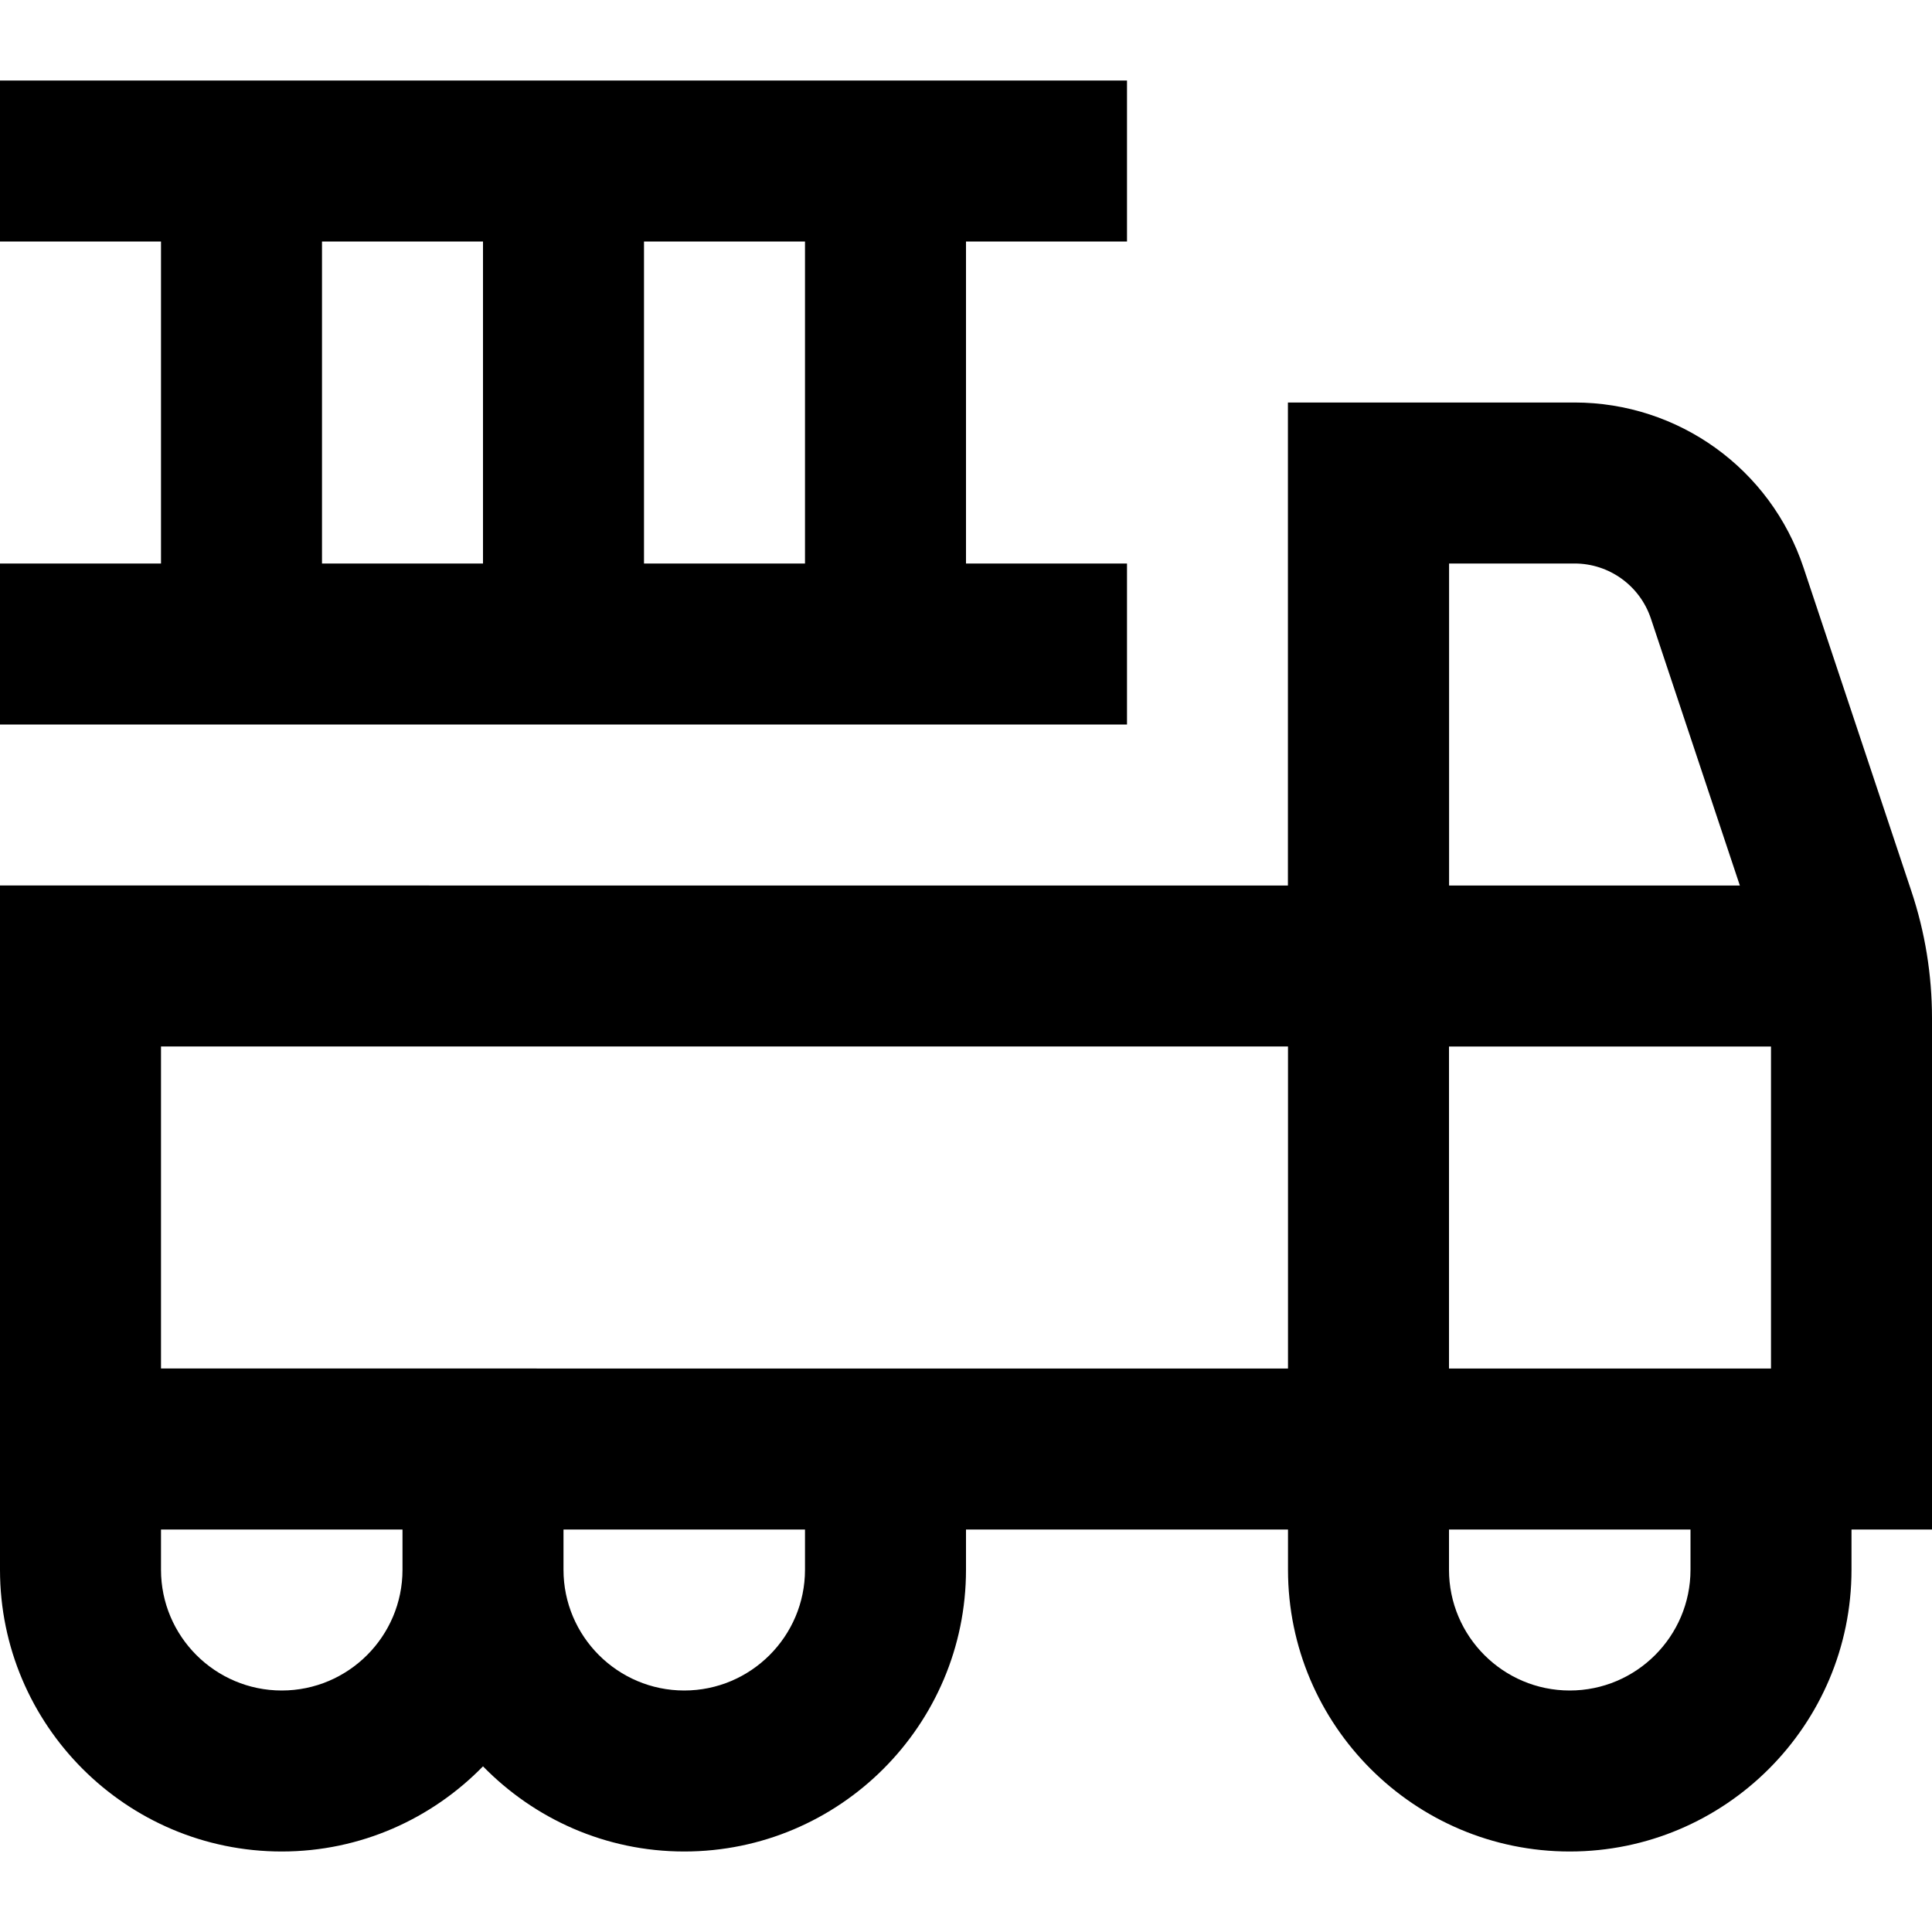 <?xml version="1.0" encoding="UTF-8"?>
<svg xmlns="http://www.w3.org/2000/svg" id="Layer_1" data-name="Layer 1" viewBox="0 0 24 24">
  <path d="M24,12.649c0-.538-.086-1.07-.257-1.581l-1.339-4.017c-.409-1.227-1.553-2.051-2.846-2.051h-3.559v6H0v8.5c0,1.93,1.57,3.5,3.5,3.5,.98,0,1.864-.407,2.5-1.058,.636,.651,1.52,1.058,2.5,1.058,1.93,0,3.5-1.57,3.5-3.5v-.5h4v.5c0,1.93,1.57,3.5,3.5,3.5s3.5-1.57,3.5-3.5v-.5h1v-6.351Zm-6,4.351v-4h4v4h-4Zm1.559-10c.431,0,.812,.275,.949,.684l1.105,3.316h-3.612V7h1.559Zm-3.559,6v4H2v-4h14ZM3.5,21c-.827,0-1.5-.673-1.5-1.5v-.5h3v.5c0,.827-.673,1.5-1.5,1.5Zm6.5-1.5c0,.827-.673,1.5-1.5,1.5s-1.5-.673-1.5-1.5v-.5h3v.5Zm11,0c0,.827-.673,1.5-1.5,1.5s-1.5-.673-1.5-1.5v-.5h3v.5ZM14,7h-2V3h2V1H0V3H2V7H0v2H14v-2Zm-4,0h-2V3h2V7ZM4,3h2V7h-2V3Z"/>
</svg>
